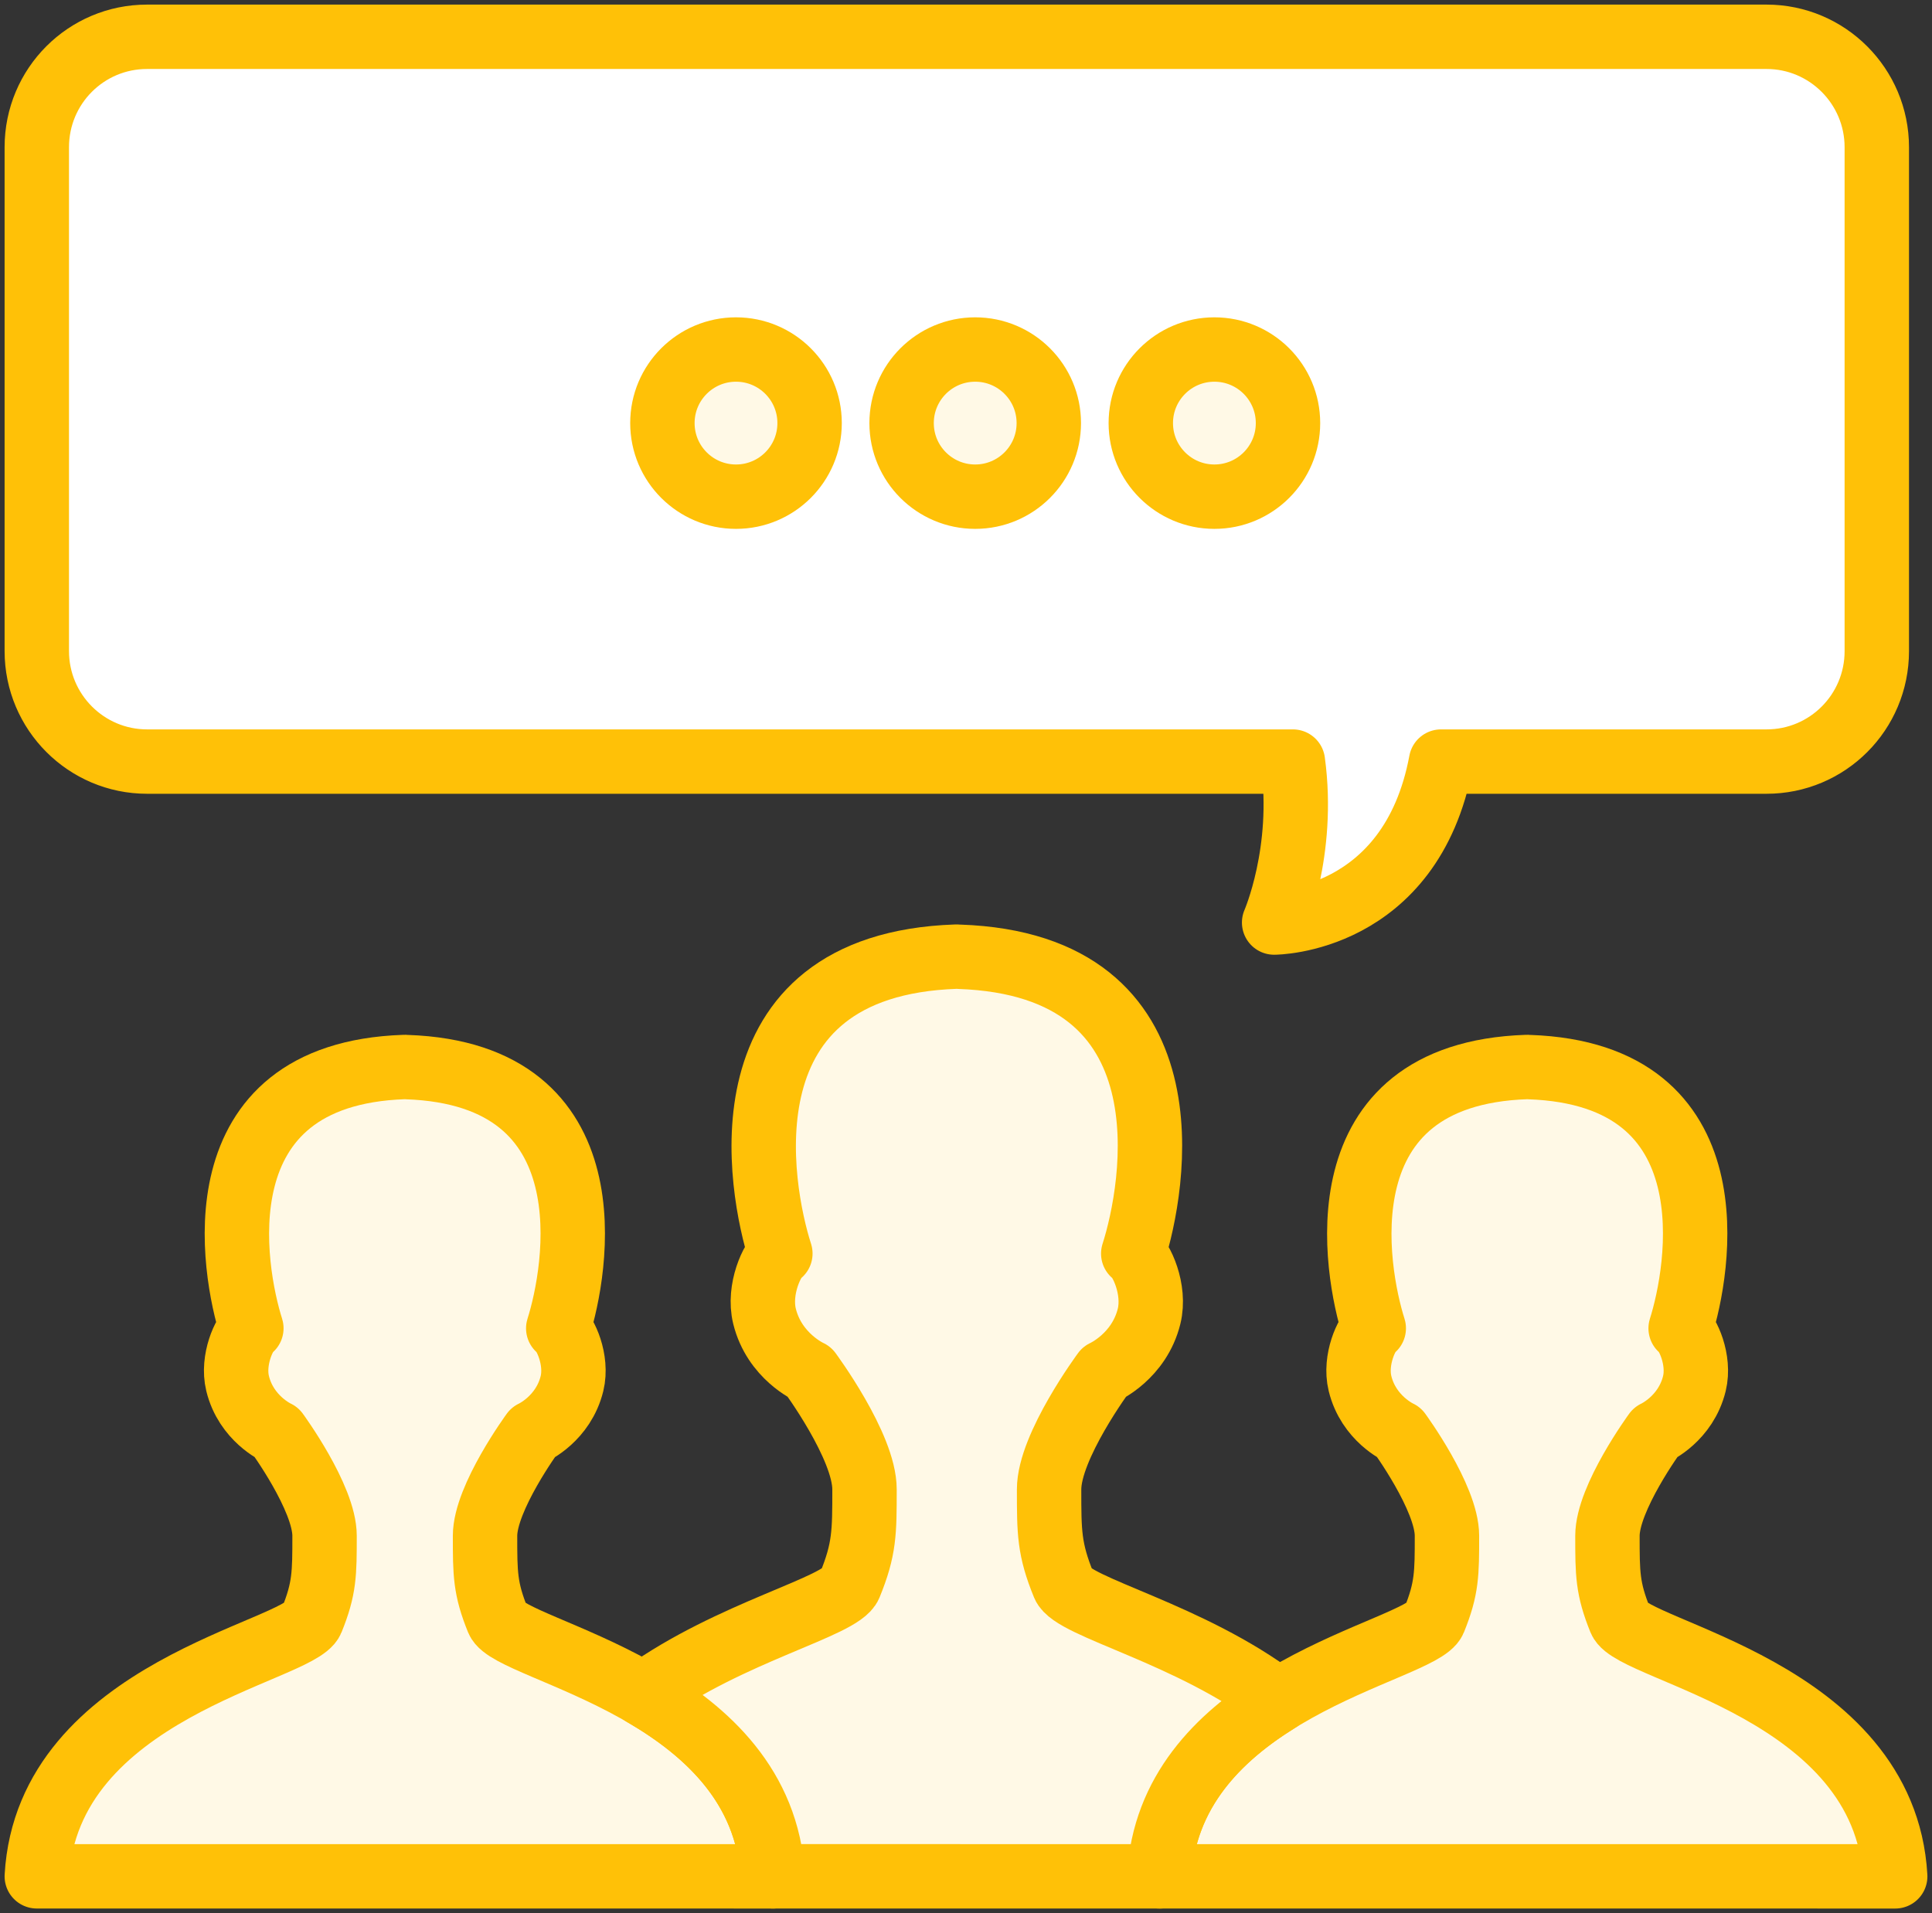 <?xml version="1.0" encoding="UTF-8"?>
<svg width="105px" height="104px" viewBox="0 0 105 104" version="1.1" xmlns="http://www.w3.org/2000/svg" xmlns:xlink="http://www.w3.org/1999/xlink">
    <rect x="0" y="0" width="105" height="104" fill="#333333" stroke="none"/>
    <!-- Generator: Sketch 46.2 (44496) - http://www.bohemiancoding.com/sketch -->
    <title>web-23</title>
    <desc>Created with Sketch.</desc>
    <defs></defs>
    <g id="ALL" stroke="none" stroke-width="1" fill="none" fill-rule="evenodd" stroke-linecap="round" stroke-linejoin="round">
        <g id="Primary" transform="translate(-3382, -18728)" stroke="#FFC107" stroke-width="3.5">
            <g id="Group-15" transform="translate(200, 200)">
                <g id="web-23" transform="translate(3184, 18530)">
                    <path d="M68.266,39.4 L5.993,39.4 C2.688,39.4 0,36.711 0,33.394 L0,6.005 C0,2.677 2.683,0 5.993,0 L94.007,0 C97.312,0 100,2.689 100,6.005 L100,33.394 C100,36.723 97.317,39.4 94.007,39.4 L76.317,39.4 C74.683,48.15 67.246,48.15 67.246,48.15 C67.246,48.15 68.935,44.289 68.266,39.4 L68.266,39.4 Z" id="Layer-1" fill="#FFFFFF"></path>
                    <circle id="Layer-2" fill="#FFF9E6" cx="38" cy="21" r="4"></circle>
                    <circle id="Layer-3" fill="#FFF9E6" cx="51" cy="21" r="4"></circle>
                    <path d="M64,25 C66.209,25 68,23.209 68,21 C68,18.791 66.209,17 64,17 C61.791,17 60,18.791 60,21 C60,23.209 61.791,25 64,25 Z" id="Layer-4" fill="#FFF9E6"></path>
                    <path d="M11.661,70.207 C11.293,70.442 10.599,71.914 10.913,73.205 C11.38,75.126 13.041,75.875 13.041,75.875 C13.041,75.875 15.639,79.422 15.639,81.485 C15.639,83.548 15.639,84.349 14.942,86.07 C14.246,87.79 0.58,89.853 0,99.998 L19.891,99.998 L40,100 C39.42,89.855 25.754,87.793 25.058,86.072 C24.361,84.351 24.361,83.55 24.361,81.487 C24.361,79.424 26.959,75.878 26.959,75.878 C26.959,75.878 28.62,75.128 29.087,73.207 C29.401,71.916 28.707,70.444 28.339,70.209 C29.323,67.103 31.289,56.394 20.109,56.008 C20.059,56.001 20.01,56.002 19.961,56.004 C8.711,56.392 10.677,67.101 11.661,70.207 Z" id="Layer-5" fill="#FFF9E6"></path>
                    <path d="M72.661,70.207 C72.293,70.442 71.599,71.914 71.913,73.205 C72.38,75.126 74.041,75.875 74.041,75.875 C74.041,75.875 76.639,79.422 76.639,81.485 C76.639,83.548 76.639,84.349 75.942,86.07 C75.246,87.79 61.58,89.853 61,99.998 L101,100 C100.42,89.855 86.754,87.793 86.058,86.072 C85.361,84.351 85.361,83.55 85.361,81.487 C85.361,79.424 87.959,75.878 87.959,75.878 C87.959,75.878 89.62,75.128 90.087,73.207 C90.401,71.916 89.707,70.444 89.339,70.209 C90.323,67.103 92.289,56.394 81.109,56.008 C81.059,56.001 81.01,56.002 80.961,56.004 C69.711,56.392 71.677,67.101 72.661,70.207 Z" id="Layer-6" fill="#FFF9E6"></path>
                    <path d="M67.473,90.436 C62.637,86.767 56.316,85.394 55.816,84.173 C55.016,82.217 55.016,81.307 55.016,78.963 C55.016,76.619 58.003,72.588 58.003,72.588 C58.003,72.588 59.913,71.736 60.45,69.554 C60.811,68.086 60.013,66.413 59.589,66.147 C60.722,62.617 62.983,50.448 50.126,50.01 C50.068,50.001 50.012,50.003 49.955,50.004 C37.017,50.446 39.278,62.615 40.411,66.144 C39.987,66.411 39.189,68.084 39.55,69.551 C40.087,71.734 41.997,72.586 41.997,72.586 C41.997,72.586 44.984,76.616 44.984,78.96 C44.984,81.304 44.984,82.215 44.184,84.17 C43.699,85.354 37.742,86.681 32.972,90.105 C36.409,92.106 39.72,95.116 40,99.997 L49.874,99.997 L61.036,99.999 L61,99.998 C61.264,95.378 64.242,92.434 67.473,90.436 L67.473,90.436 Z" id="Layer-7" fill="#FFF9E6"></path>
                </g>
            </g>
        </g>
    </g>
</svg>